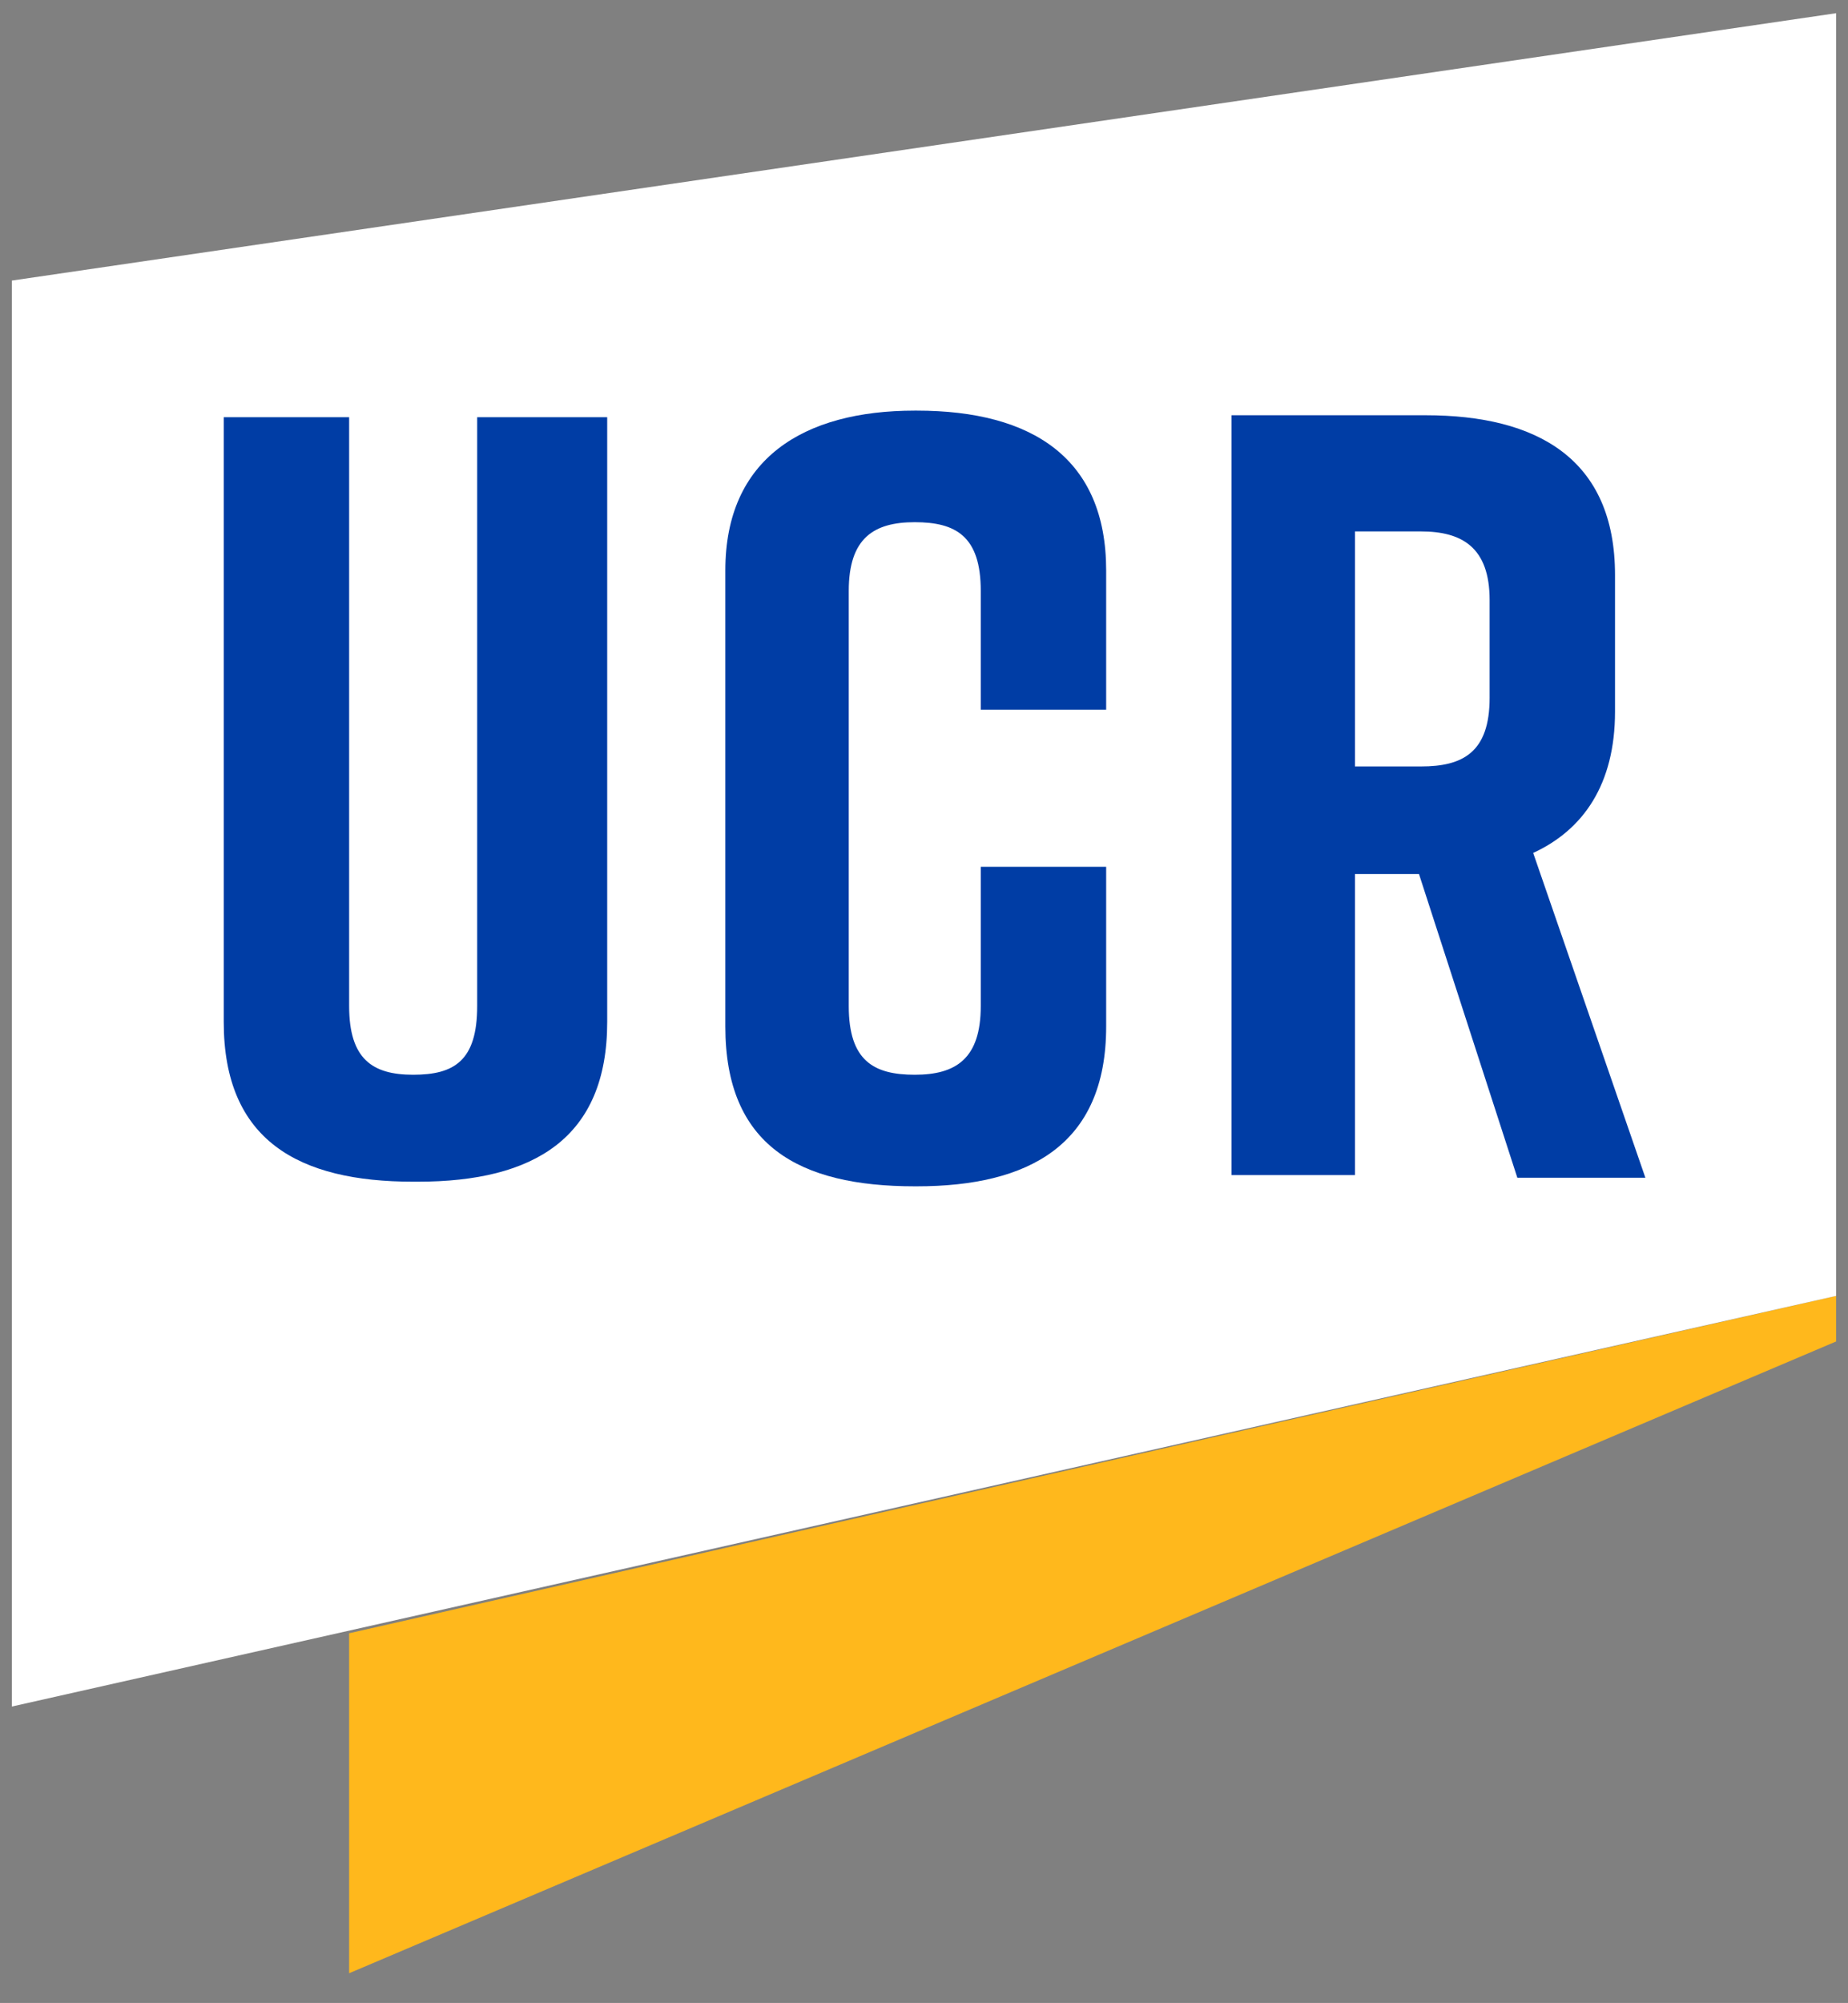 <?xml version="1.0" encoding="utf-8"?>
<!-- Generator: Adobe Illustrator 24.1.0, SVG Export Plug-In . SVG Version: 6.00 Build 0)  -->
<svg version="1.1" id="Layer_1" xmlns="http://www.w3.org/2000/svg" xmlns:xlink="http://www.w3.org/1999/xlink" x="0px" y="0px"
	 viewBox="0 0 280 303.4" style="enable-background:new 0 0 280 303.4;" xml:space="preserve">
<rect x="0" y="0" width="280" height="303.4" fill="#808080" stroke="none"/>
<style type="text/css">
	.st0{fill:#FFB81C;}
	.st1{fill:#FFFFFF;}
	.st2{fill:#003DA5;}
</style>
<g>
	<polygon class="st0" points="52.9,298.9 278.2,203.2 278.2,196.3 52.9,247.4 	"/>
	<polygon class="st1" points="1.8,258.5 278.2,196.3 278.2,2 1.8,42.5 	"/>
	<path class="st2" d="M167.6,155.5c0,18-11.8,24.2-28.7,24.2h-0.3c-17.6,0-28.7-6.2-28.7-24.2V86.4c0-16.9,11.8-24.2,28.7-24.2h0.3
		c17.6,0,28.7,7.3,28.7,24.2v21.1h-19v-18c0-8.3-3.8-10.4-10-10.4c-6.2,0-10,2.4-10,10.4v62.9c0,8.3,3.8,10.4,10,10.4
		c6.2,0,10-2.4,10-10.4v-21.1h19V155.5z"/>
	<path class="st2" d="M72.3,63.2v89.2c0,8.3-3.5,10.4-9.7,10.4s-9.7-2.4-9.7-10.4V63.2h-19v91.6c0,18,11.4,24.2,28.7,24.2h0.7
		c17.6,0,28.7-6.6,28.7-24.2V63.2H72.3L72.3,63.2z"/>
	<path class="st2" d="M232.3,129.2c7.6-3.5,12.4-10.4,12.4-21.4V87.1c0-17.6-11.8-24.2-28.7-24.2h-29.4V178h18.7v-45.6h9.7l14.9,46
		h19.4L232.3,129.2z M225.7,105.7c0,8.3-4.1,10.4-10.4,10.4h-10V80.5h10c6.2,0,10.4,2.4,10.4,10.4V105.7z"/>
</g>
</svg>
